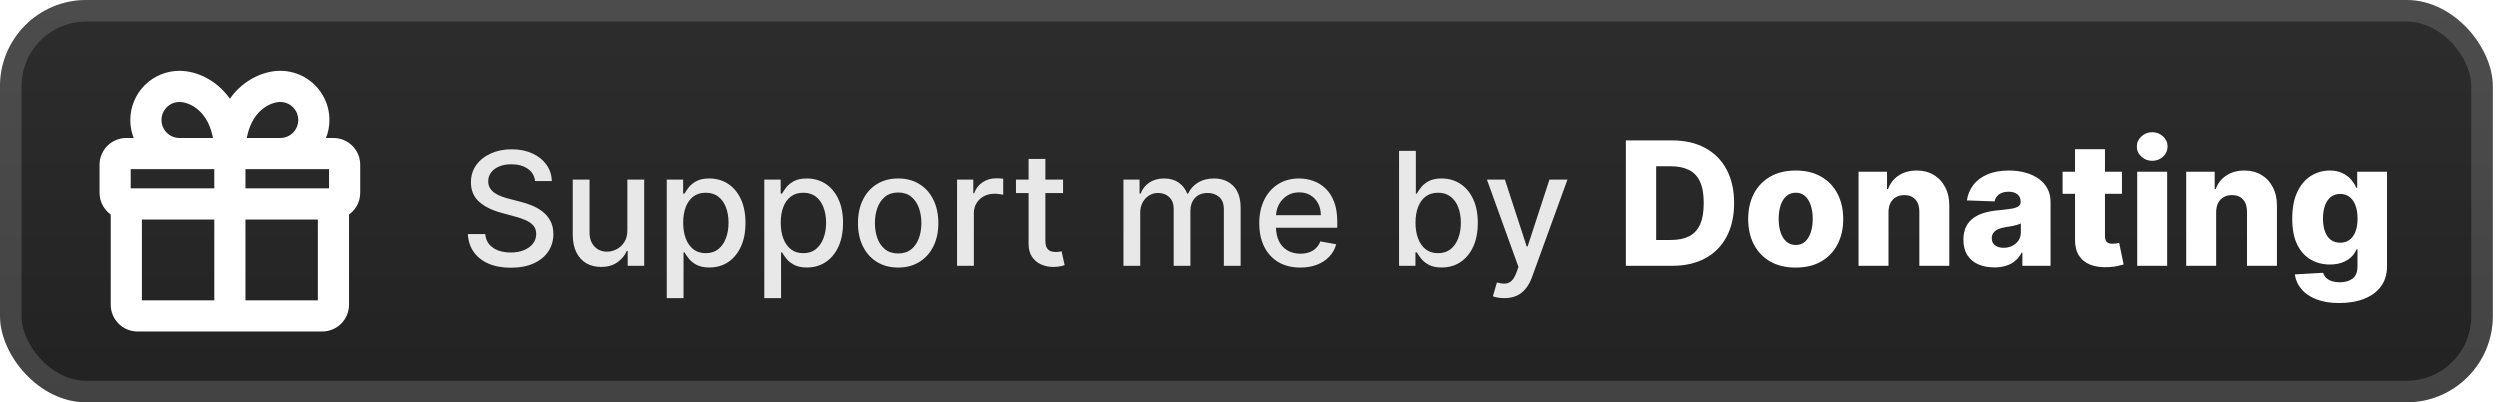 <svg width="174" height="28" viewBox="0 0 174 28" fill="none" xmlns="http://www.w3.org/2000/svg">
<g clip-path="url(#clip0_28_2542)">
<rect x="-0" y="-3.05176e-05" width="173.5" height="28" rx="6" fill="url(#paint0_linear_28_2542)"/>
<g filter="url(#filter0_d_28_2542)">
<path d="M9.321 8.351C9.321 8.894 9.458 9.406 9.699 9.854H8.792C8.364 9.854 7.953 10.024 7.651 10.326C7.348 10.629 7.178 11.04 7.178 11.468V13.416C7.178 14.002 7.491 14.514 7.957 14.797V21.208C7.957 22.099 8.68 22.821 9.571 22.821H22.428C22.856 22.821 23.267 22.651 23.569 22.349C23.872 22.046 24.042 21.636 24.042 21.208V14.797C24.508 14.515 24.821 14.002 24.821 13.416V11.468C24.821 11.04 24.651 10.629 24.349 10.326C24.046 10.024 23.635 9.854 23.207 9.854H22.299C22.502 9.478 22.627 9.064 22.665 8.636C22.718 8.049 22.607 7.459 22.343 6.932C22.08 6.405 21.675 5.962 21.174 5.652C20.673 5.343 20.095 5.179 19.506 5.179C18.377 5.179 16.907 5.816 16 7.326C15.092 5.816 13.621 5.179 12.493 5.179C11.652 5.179 10.845 5.513 10.25 6.108C9.655 6.703 9.321 7.509 9.321 8.351ZM12.493 6.847C13.233 6.847 14.812 7.485 15.114 9.854H12.493C12.095 9.854 11.712 9.696 11.43 9.414C11.148 9.132 10.99 8.749 10.99 8.351C10.99 7.952 11.148 7.57 11.43 7.288C11.712 7.006 12.095 6.847 12.493 6.847ZM22.373 15.029V21.153H16.834V15.029H22.373ZM15.165 15.029V21.153H9.626V15.029H15.165ZM23.152 11.523V13.36H16.834V11.523H23.152ZM15.165 11.523V13.36H8.847V11.523H15.165ZM21.009 8.351C21.009 8.749 20.851 9.132 20.569 9.414C20.287 9.696 19.905 9.854 19.506 9.854H16.885C17.188 7.485 18.767 6.847 19.506 6.847C19.905 6.847 20.287 7.006 20.569 7.288C20.851 7.57 21.009 7.952 21.009 8.351Z" fill="white" stroke="white" stroke-width="0.5"/>
</g>
<g filter="url(#filter1_d_28_2542)">
<path d="M37.242 12.601C37.2 12.232 37.028 11.945 36.726 11.742C36.424 11.536 36.044 11.434 35.585 11.434C35.257 11.434 34.974 11.486 34.734 11.59C34.494 11.691 34.308 11.832 34.175 12.012C34.045 12.189 33.98 12.391 33.98 12.617C33.98 12.807 34.024 12.971 34.113 13.109C34.204 13.247 34.322 13.363 34.468 13.457C34.617 13.548 34.776 13.625 34.945 13.688C35.114 13.747 35.277 13.797 35.433 13.836L36.214 14.039C36.47 14.101 36.731 14.186 36.999 14.293C37.268 14.4 37.516 14.54 37.746 14.715C37.975 14.889 38.16 15.105 38.3 15.363C38.444 15.621 38.515 15.93 38.515 16.289C38.515 16.742 38.398 17.145 38.164 17.496C37.932 17.848 37.595 18.125 37.152 18.328C36.712 18.531 36.179 18.633 35.554 18.633C34.955 18.633 34.437 18.538 33.999 18.348C33.562 18.157 33.22 17.888 32.972 17.539C32.725 17.188 32.588 16.771 32.562 16.289H33.773C33.796 16.578 33.89 16.819 34.054 17.012C34.221 17.202 34.433 17.344 34.691 17.438C34.951 17.529 35.236 17.574 35.546 17.574C35.888 17.574 36.191 17.521 36.456 17.414C36.725 17.305 36.936 17.154 37.089 16.961C37.243 16.766 37.32 16.538 37.32 16.277C37.32 16.04 37.252 15.846 37.117 15.695C36.984 15.544 36.803 15.419 36.574 15.32C36.347 15.221 36.091 15.134 35.804 15.059L34.859 14.801C34.218 14.626 33.71 14.37 33.335 14.031C32.963 13.693 32.777 13.245 32.777 12.688C32.777 12.226 32.902 11.824 33.152 11.48C33.402 11.137 33.74 10.87 34.167 10.68C34.595 10.487 35.076 10.391 35.613 10.391C36.154 10.391 36.632 10.486 37.046 10.676C37.463 10.866 37.791 11.128 38.031 11.461C38.27 11.792 38.395 12.172 38.406 12.601H37.242ZM43.664 16.012V12.5H44.836V18.5H43.688V17.461H43.626C43.487 17.781 43.266 18.048 42.961 18.262C42.659 18.473 42.283 18.578 41.833 18.578C41.447 18.578 41.106 18.494 40.809 18.324C40.515 18.152 40.283 17.898 40.114 17.562C39.947 17.227 39.864 16.811 39.864 16.316V12.5H41.032V16.176C41.032 16.585 41.145 16.91 41.372 17.152C41.598 17.395 41.892 17.516 42.254 17.516C42.473 17.516 42.691 17.461 42.907 17.352C43.126 17.242 43.306 17.077 43.45 16.855C43.596 16.634 43.667 16.353 43.664 16.012ZM46.406 20.75V12.5H47.546V13.473H47.644C47.712 13.348 47.809 13.203 47.937 13.039C48.065 12.875 48.242 12.732 48.468 12.609C48.695 12.484 48.994 12.422 49.367 12.422C49.851 12.422 50.283 12.544 50.664 12.789C51.044 13.034 51.342 13.387 51.558 13.848C51.777 14.309 51.886 14.863 51.886 15.512C51.886 16.16 51.778 16.716 51.562 17.18C51.346 17.641 51.049 17.996 50.671 18.246C50.294 18.494 49.863 18.617 49.378 18.617C49.014 18.617 48.716 18.556 48.484 18.434C48.255 18.311 48.075 18.168 47.945 18.004C47.815 17.84 47.714 17.694 47.644 17.566H47.574V20.75H46.406ZM47.55 15.5C47.55 15.922 47.611 16.292 47.734 16.609C47.856 16.927 48.033 17.176 48.265 17.355C48.497 17.532 48.781 17.621 49.117 17.621C49.466 17.621 49.757 17.529 49.992 17.344C50.226 17.156 50.403 16.902 50.523 16.582C50.645 16.262 50.706 15.901 50.706 15.5C50.706 15.104 50.647 14.749 50.527 14.434C50.41 14.118 50.233 13.87 49.996 13.688C49.761 13.505 49.468 13.414 49.117 13.414C48.778 13.414 48.492 13.501 48.257 13.676C48.026 13.85 47.85 14.094 47.73 14.406C47.61 14.719 47.55 15.083 47.55 15.5ZM53.195 20.75V12.5H54.335V13.473H54.433C54.501 13.348 54.599 13.203 54.726 13.039C54.854 12.875 55.031 12.732 55.257 12.609C55.484 12.484 55.783 12.422 56.156 12.422C56.64 12.422 57.072 12.544 57.453 12.789C57.833 13.034 58.131 13.387 58.347 13.848C58.566 14.309 58.675 14.863 58.675 15.512C58.675 16.16 58.567 16.716 58.351 17.18C58.135 17.641 57.838 17.996 57.46 18.246C57.083 18.494 56.652 18.617 56.167 18.617C55.803 18.617 55.505 18.556 55.273 18.434C55.044 18.311 54.864 18.168 54.734 18.004C54.604 17.84 54.503 17.694 54.433 17.566H54.363V20.75H53.195ZM54.339 15.5C54.339 15.922 54.401 16.292 54.523 16.609C54.645 16.927 54.822 17.176 55.054 17.355C55.286 17.532 55.57 17.621 55.906 17.621C56.255 17.621 56.546 17.529 56.781 17.344C57.015 17.156 57.192 16.902 57.312 16.582C57.434 16.262 57.496 15.901 57.496 15.5C57.496 15.104 57.436 14.749 57.316 14.434C57.199 14.118 57.022 13.87 56.785 13.688C56.55 13.505 56.257 13.414 55.906 13.414C55.567 13.414 55.281 13.501 55.046 13.676C54.815 13.85 54.639 14.094 54.519 14.406C54.399 14.719 54.339 15.083 54.339 15.5ZM62.511 18.621C61.949 18.621 61.458 18.492 61.039 18.234C60.619 17.977 60.294 17.616 60.062 17.152C59.83 16.689 59.714 16.147 59.714 15.527C59.714 14.905 59.83 14.361 60.062 13.895C60.294 13.428 60.619 13.066 61.039 12.809C61.458 12.551 61.949 12.422 62.511 12.422C63.074 12.422 63.565 12.551 63.984 12.809C64.403 13.066 64.729 13.428 64.96 13.895C65.192 14.361 65.308 14.905 65.308 15.527C65.308 16.147 65.192 16.689 64.96 17.152C64.729 17.616 64.403 17.977 63.984 18.234C63.565 18.492 63.074 18.621 62.511 18.621ZM62.515 17.641C62.88 17.641 63.182 17.544 63.421 17.352C63.661 17.159 63.838 16.902 63.953 16.582C64.07 16.262 64.128 15.909 64.128 15.523C64.128 15.141 64.07 14.789 63.953 14.469C63.838 14.146 63.661 13.887 63.421 13.691C63.182 13.496 62.88 13.398 62.515 13.398C62.148 13.398 61.843 13.496 61.601 13.691C61.361 13.887 61.183 14.146 61.066 14.469C60.951 14.789 60.894 15.141 60.894 15.523C60.894 15.909 60.951 16.262 61.066 16.582C61.183 16.902 61.361 17.159 61.601 17.352C61.843 17.544 62.148 17.641 62.515 17.641ZM66.612 18.5V12.5H67.741V13.453H67.803C67.913 13.13 68.105 12.876 68.381 12.691C68.66 12.504 68.975 12.41 69.327 12.41C69.4 12.41 69.486 12.413 69.585 12.418C69.686 12.423 69.766 12.43 69.823 12.438V13.555C69.776 13.542 69.692 13.527 69.573 13.512C69.453 13.493 69.333 13.484 69.213 13.484C68.937 13.484 68.691 13.543 68.475 13.66C68.261 13.775 68.092 13.935 67.967 14.141C67.842 14.344 67.78 14.575 67.78 14.836V18.5H66.612ZM73.989 12.5V13.438H70.711V12.5H73.989ZM71.59 11.062H72.758V16.738C72.758 16.965 72.792 17.135 72.86 17.25C72.928 17.362 73.015 17.439 73.122 17.48C73.231 17.52 73.349 17.539 73.477 17.539C73.571 17.539 73.653 17.532 73.723 17.52C73.793 17.506 73.848 17.496 73.887 17.488L74.098 18.453C74.03 18.479 73.934 18.505 73.809 18.531C73.684 18.56 73.528 18.576 73.34 18.578C73.033 18.583 72.747 18.529 72.481 18.414C72.215 18.299 72.001 18.122 71.836 17.883C71.672 17.643 71.59 17.342 71.59 16.98V11.062ZM78.192 18.5V12.5H79.313V13.476H79.387C79.512 13.146 79.717 12.888 80.001 12.703C80.284 12.516 80.624 12.422 81.02 12.422C81.421 12.422 81.757 12.516 82.028 12.703C82.301 12.891 82.503 13.148 82.633 13.476H82.696C82.839 13.156 83.067 12.901 83.379 12.711C83.692 12.518 84.064 12.422 84.497 12.422C85.041 12.422 85.485 12.592 85.829 12.934C86.175 13.275 86.348 13.789 86.348 14.476V18.5H85.18V14.586C85.18 14.18 85.07 13.885 84.848 13.703C84.627 13.521 84.362 13.43 84.055 13.43C83.675 13.43 83.379 13.547 83.168 13.781C82.957 14.013 82.852 14.311 82.852 14.676V18.5H81.688V14.512C81.688 14.186 81.586 13.924 81.383 13.726C81.18 13.529 80.916 13.43 80.59 13.43C80.369 13.43 80.165 13.488 79.977 13.605C79.792 13.72 79.642 13.88 79.528 14.086C79.416 14.292 79.36 14.53 79.36 14.801V18.5H78.192ZM90.499 18.621C89.908 18.621 89.399 18.495 88.972 18.242C88.548 17.987 88.219 17.629 87.988 17.168C87.759 16.704 87.644 16.161 87.644 15.539C87.644 14.924 87.759 14.383 87.988 13.914C88.219 13.445 88.543 13.079 88.957 12.816C89.373 12.553 89.86 12.422 90.418 12.422C90.756 12.422 91.084 12.478 91.402 12.59C91.719 12.702 92.005 12.878 92.257 13.117C92.51 13.357 92.709 13.668 92.855 14.051C93.001 14.431 93.074 14.893 93.074 15.438V15.851H88.304V14.976H91.929C91.929 14.669 91.867 14.397 91.742 14.16C91.617 13.921 91.441 13.732 91.214 13.594C90.99 13.456 90.727 13.387 90.425 13.387C90.097 13.387 89.811 13.467 89.566 13.629C89.324 13.788 89.136 13.996 89.003 14.254C88.873 14.509 88.808 14.786 88.808 15.086V15.77C88.808 16.171 88.878 16.512 89.019 16.793C89.162 17.074 89.362 17.289 89.617 17.438C89.872 17.583 90.17 17.656 90.511 17.656C90.733 17.656 90.934 17.625 91.117 17.562C91.299 17.497 91.457 17.401 91.589 17.273C91.722 17.146 91.824 16.988 91.894 16.801L92.999 17C92.911 17.326 92.752 17.611 92.523 17.855C92.296 18.098 92.011 18.286 91.668 18.422C91.326 18.555 90.937 18.621 90.499 18.621ZM97.374 18.5V10.5H98.543V13.473H98.613C98.68 13.348 98.778 13.203 98.906 13.039C99.033 12.875 99.21 12.732 99.437 12.609C99.664 12.484 99.963 12.422 100.335 12.422C100.82 12.422 101.252 12.544 101.632 12.789C102.013 13.034 102.311 13.387 102.527 13.848C102.746 14.309 102.855 14.863 102.855 15.512C102.855 16.16 102.747 16.716 102.531 17.18C102.315 17.641 102.018 17.996 101.64 18.246C101.263 18.494 100.832 18.617 100.347 18.617C99.983 18.617 99.684 18.556 99.453 18.434C99.224 18.311 99.044 18.168 98.914 18.004C98.783 17.84 98.683 17.694 98.613 17.566H98.515V18.5H97.374ZM98.519 15.5C98.519 15.922 98.58 16.292 98.703 16.609C98.825 16.927 99.002 17.176 99.234 17.355C99.466 17.532 99.749 17.621 100.085 17.621C100.434 17.621 100.726 17.529 100.96 17.344C101.195 17.156 101.372 16.902 101.492 16.582C101.614 16.262 101.675 15.901 101.675 15.5C101.675 15.104 101.615 14.749 101.496 14.434C101.378 14.118 101.201 13.87 100.964 13.688C100.73 13.505 100.437 13.414 100.085 13.414C99.747 13.414 99.46 13.501 99.226 13.676C98.994 13.85 98.819 14.094 98.699 14.406C98.579 14.719 98.519 15.083 98.519 15.5ZM104.701 20.75C104.526 20.75 104.367 20.736 104.224 20.707C104.081 20.681 103.974 20.652 103.904 20.621L104.185 19.664C104.399 19.721 104.589 19.746 104.755 19.738C104.922 19.73 105.069 19.668 105.197 19.551C105.327 19.434 105.442 19.242 105.541 18.977L105.685 18.578L103.49 12.5H104.74L106.259 17.156H106.322L107.841 12.5H109.095L106.623 19.301C106.508 19.613 106.362 19.878 106.185 20.094C106.008 20.312 105.797 20.477 105.552 20.586C105.307 20.695 105.024 20.75 104.701 20.75Z" fill="#E8E8E8"/>
<path d="M116.386 18.5H113.16V9.773H116.382C117.271 9.773 118.036 9.947 118.678 10.297C119.323 10.643 119.821 11.143 120.17 11.797C120.519 12.447 120.694 13.226 120.694 14.132C120.694 15.041 120.519 15.822 120.17 16.476C119.823 17.129 119.328 17.631 118.683 17.98C118.038 18.327 117.272 18.5 116.386 18.5ZM115.269 16.702H116.305C116.794 16.702 117.207 16.619 117.545 16.454C117.886 16.287 118.143 16.016 118.316 15.641C118.492 15.263 118.58 14.76 118.58 14.132C118.58 13.504 118.492 13.004 118.316 12.632C118.14 12.257 117.88 11.987 117.536 11.822C117.196 11.655 116.775 11.571 116.275 11.571H115.269V16.702ZM124.981 18.623C124.294 18.623 123.703 18.483 123.208 18.202C122.717 17.918 122.338 17.523 122.071 17.017C121.806 16.509 121.674 15.919 121.674 15.248C121.674 14.575 121.806 13.986 122.071 13.48C122.338 12.972 122.717 12.577 123.208 12.295C123.703 12.011 124.294 11.869 124.981 11.869C125.669 11.869 126.258 12.011 126.75 12.295C127.244 12.577 127.623 12.972 127.887 13.48C128.154 13.986 128.288 14.575 128.288 15.248C128.288 15.919 128.154 16.509 127.887 17.017C127.623 17.523 127.244 17.918 126.75 18.202C126.258 18.483 125.669 18.623 124.981 18.623ZM124.994 17.051C125.244 17.051 125.455 16.974 125.629 16.821C125.802 16.668 125.934 16.454 126.025 16.182C126.119 15.909 126.166 15.594 126.166 15.236C126.166 14.872 126.119 14.554 126.025 14.281C125.934 14.008 125.802 13.795 125.629 13.642C125.455 13.489 125.244 13.412 124.994 13.412C124.735 13.412 124.517 13.489 124.338 13.642C124.161 13.795 124.026 14.008 123.933 14.281C123.842 14.554 123.796 14.872 123.796 15.236C123.796 15.594 123.842 15.909 123.933 16.182C124.026 16.454 124.161 16.668 124.338 16.821C124.517 16.974 124.735 17.051 124.994 17.051ZM131.439 14.767V18.5H129.355V11.954H131.337V13.156H131.409C131.554 12.756 131.801 12.442 132.151 12.214C132.5 11.984 132.916 11.869 133.399 11.869C133.86 11.869 134.259 11.973 134.597 12.18C134.938 12.385 135.202 12.672 135.389 13.041C135.58 13.408 135.674 13.837 135.671 14.328V18.5H133.587V14.737C133.59 14.373 133.497 14.089 133.31 13.885C133.125 13.68 132.868 13.578 132.539 13.578C132.32 13.578 132.127 13.626 131.959 13.723C131.794 13.817 131.666 13.952 131.576 14.128C131.487 14.304 131.442 14.517 131.439 14.767ZM138.806 18.611C138.388 18.611 138.018 18.541 137.694 18.402C137.373 18.26 137.118 18.047 136.931 17.763C136.746 17.476 136.654 17.116 136.654 16.685C136.654 16.321 136.718 16.014 136.846 15.764C136.974 15.514 137.15 15.311 137.374 15.155C137.599 14.998 137.857 14.881 138.15 14.801C138.442 14.719 138.755 14.663 139.087 14.635C139.459 14.601 139.759 14.565 139.986 14.528C140.214 14.489 140.378 14.433 140.481 14.362C140.586 14.288 140.638 14.185 140.638 14.051V14.03C140.638 13.811 140.563 13.642 140.413 13.523C140.262 13.403 140.059 13.344 139.803 13.344C139.528 13.344 139.306 13.403 139.138 13.523C138.971 13.642 138.864 13.807 138.819 14.017L136.897 13.949C136.954 13.551 137.1 13.196 137.336 12.883C137.574 12.568 137.901 12.321 138.316 12.142C138.734 11.96 139.235 11.869 139.82 11.869C140.238 11.869 140.623 11.919 140.975 12.018C141.327 12.115 141.634 12.257 141.895 12.445C142.157 12.629 142.359 12.857 142.501 13.126C142.645 13.396 142.718 13.704 142.718 14.051V18.5H140.758V17.588H140.707C140.59 17.81 140.441 17.997 140.259 18.151C140.08 18.304 139.868 18.419 139.624 18.496C139.383 18.572 139.11 18.611 138.806 18.611ZM139.449 17.247C139.674 17.247 139.876 17.202 140.055 17.111C140.236 17.02 140.381 16.895 140.489 16.736C140.597 16.574 140.651 16.386 140.651 16.173V15.551C140.591 15.582 140.519 15.611 140.434 15.636C140.351 15.662 140.261 15.686 140.161 15.709C140.062 15.732 139.959 15.751 139.854 15.768C139.749 15.786 139.648 15.801 139.552 15.815C139.356 15.847 139.188 15.895 139.049 15.96C138.913 16.026 138.807 16.111 138.734 16.216C138.663 16.318 138.627 16.44 138.627 16.582C138.627 16.798 138.704 16.963 138.857 17.077C139.013 17.19 139.211 17.247 139.449 17.247ZM147.687 11.954V13.489H143.557V11.954H147.687ZM144.422 10.386H146.506V16.442C146.506 16.57 146.526 16.673 146.566 16.753C146.609 16.829 146.67 16.885 146.749 16.919C146.829 16.95 146.924 16.966 147.035 16.966C147.114 16.966 147.198 16.959 147.286 16.945C147.377 16.927 147.445 16.913 147.491 16.902L147.806 18.406C147.707 18.435 147.566 18.47 147.384 18.513C147.205 18.555 146.991 18.582 146.741 18.594C146.252 18.616 145.833 18.56 145.484 18.423C145.137 18.284 144.871 18.068 144.687 17.776C144.505 17.483 144.417 17.115 144.422 16.672V10.386ZM148.75 18.5V11.954H150.834V18.5H148.75ZM149.794 11.192C149.501 11.192 149.25 11.095 149.04 10.902C148.829 10.706 148.724 10.47 148.724 10.195C148.724 9.922 148.829 9.689 149.04 9.496C149.25 9.3 149.501 9.202 149.794 9.202C150.089 9.202 150.341 9.3 150.548 9.496C150.758 9.689 150.863 9.922 150.863 10.195C150.863 10.47 150.758 10.706 150.548 10.902C150.341 11.095 150.089 11.192 149.794 11.192ZM154.244 14.767V18.5H152.16V11.954H154.142V13.156H154.214C154.359 12.756 154.606 12.442 154.955 12.214C155.305 11.984 155.721 11.869 156.204 11.869C156.664 11.869 157.063 11.973 157.401 12.18C157.742 12.385 158.007 12.672 158.194 13.041C158.384 13.408 158.478 13.837 158.475 14.328V18.5H156.392V14.737C156.394 14.373 156.302 14.089 156.115 13.885C155.93 13.68 155.673 13.578 155.343 13.578C155.124 13.578 154.931 13.626 154.764 13.723C154.599 13.817 154.471 13.952 154.38 14.128C154.292 14.304 154.247 14.517 154.244 14.767ZM162.817 21.091C162.194 21.091 161.662 21.004 161.219 20.831C160.775 20.658 160.427 20.42 160.175 20.119C159.922 19.818 159.77 19.477 159.719 19.097L161.692 18.986C161.729 19.119 161.797 19.236 161.896 19.335C161.998 19.435 162.131 19.511 162.292 19.565C162.457 19.619 162.65 19.646 162.872 19.646C163.221 19.646 163.51 19.561 163.737 19.391C163.967 19.223 164.082 18.929 164.082 18.509V17.358H164.01C163.927 17.56 163.802 17.74 163.635 17.899C163.467 18.058 163.258 18.183 163.008 18.274C162.761 18.365 162.477 18.41 162.156 18.41C161.679 18.41 161.241 18.3 160.844 18.078C160.449 17.854 160.132 17.507 159.893 17.038C159.658 16.567 159.54 15.96 159.54 15.219C159.54 14.454 159.662 13.825 159.906 13.331C160.15 12.834 160.47 12.466 160.865 12.227C161.263 11.989 161.69 11.869 162.148 11.869C162.491 11.869 162.785 11.929 163.03 12.048C163.277 12.165 163.48 12.315 163.639 12.5C163.798 12.685 163.919 12.876 164.001 13.075H164.061V11.954H166.136V18.526C166.136 19.079 165.997 19.547 165.719 19.927C165.44 20.308 165.051 20.597 164.551 20.793C164.051 20.991 163.473 21.091 162.817 21.091ZM162.881 16.893C163.133 16.893 163.349 16.827 163.528 16.693C163.707 16.56 163.845 16.368 163.942 16.118C164.038 15.868 164.086 15.568 164.086 15.219C164.086 14.864 164.038 14.558 163.942 14.303C163.848 14.044 163.71 13.845 163.528 13.706C163.349 13.567 163.133 13.497 162.881 13.497C162.622 13.497 162.403 13.568 162.224 13.71C162.045 13.852 161.909 14.053 161.815 14.311C161.724 14.567 161.679 14.869 161.679 15.219C161.679 15.568 161.726 15.868 161.819 16.118C161.913 16.368 162.048 16.56 162.224 16.693C162.403 16.827 162.622 16.893 162.881 16.893Z" fill="white"/>
</g>
</g>
<rect x="0.75" y="0.75" width="172" height="26.5" rx="5.25" stroke="white" stroke-opacity="0.15" stroke-width="1.5"/>
<defs>
<filter id="filter0_d_28_2542" x="2" y="-3.05176e-05" width="28" height="28" filterUnits="userSpaceOnUse" color-interpolation-filters="sRGB">
<feFlood flood-opacity="0" result="BackgroundImageFix"/>
<feColorMatrix in="SourceAlpha" type="matrix" values="0 0 0 0 0 0 0 0 0 0 0 0 0 0 0 0 0 0 127 0" result="hardAlpha"/>
<feOffset/>
<feGaussianBlur stdDeviation="2"/>
<feComposite in2="hardAlpha" operator="out"/>
<feColorMatrix type="matrix" values="0 0 0 0 0 0 0 0 0 0 0 0 0 0 0 0 0 0 0.25 0"/>
<feBlend mode="normal" in2="BackgroundImageFix" result="effect1_dropShadow_28_2542"/>
<feBlend mode="normal" in="SourceGraphic" in2="effect1_dropShadow_28_2542" result="shape"/>
</filter>
<filter id="filter1_d_28_2542" x="28" y="3.5" width="143.5" height="21.591" filterUnits="userSpaceOnUse" color-interpolation-filters="sRGB">
<feFlood flood-opacity="0" result="BackgroundImageFix"/>
<feColorMatrix in="SourceAlpha" type="matrix" values="0 0 0 0 0 0 0 0 0 0 0 0 0 0 0 0 0 0 127 0" result="hardAlpha"/>
<feOffset/>
<feGaussianBlur stdDeviation="2"/>
<feComposite in2="hardAlpha" operator="out"/>
<feColorMatrix type="matrix" values="0 0 0 0 0 0 0 0 0 0 0 0 0 0 0 0 0 0 0.25 0"/>
<feBlend mode="normal" in2="BackgroundImageFix" result="effect1_dropShadow_28_2542"/>
<feBlend mode="normal" in="SourceGraphic" in2="effect1_dropShadow_28_2542" result="shape"/>
</filter>
<linearGradient id="paint0_linear_28_2542" x1="86.749" y1="-3.05176e-05" x2="86.749" y2="28" gradientUnits="userSpaceOnUse">
<stop stop-color="#2D2D2D"/>
<stop offset="1" stop-color="#222222"/>
</linearGradient>
<clipPath id="clip0_28_2542">
<rect x="-0" y="-3.05176e-05" width="173.5" height="28" rx="6" fill="white"/>
</clipPath>
</defs>
</svg>

